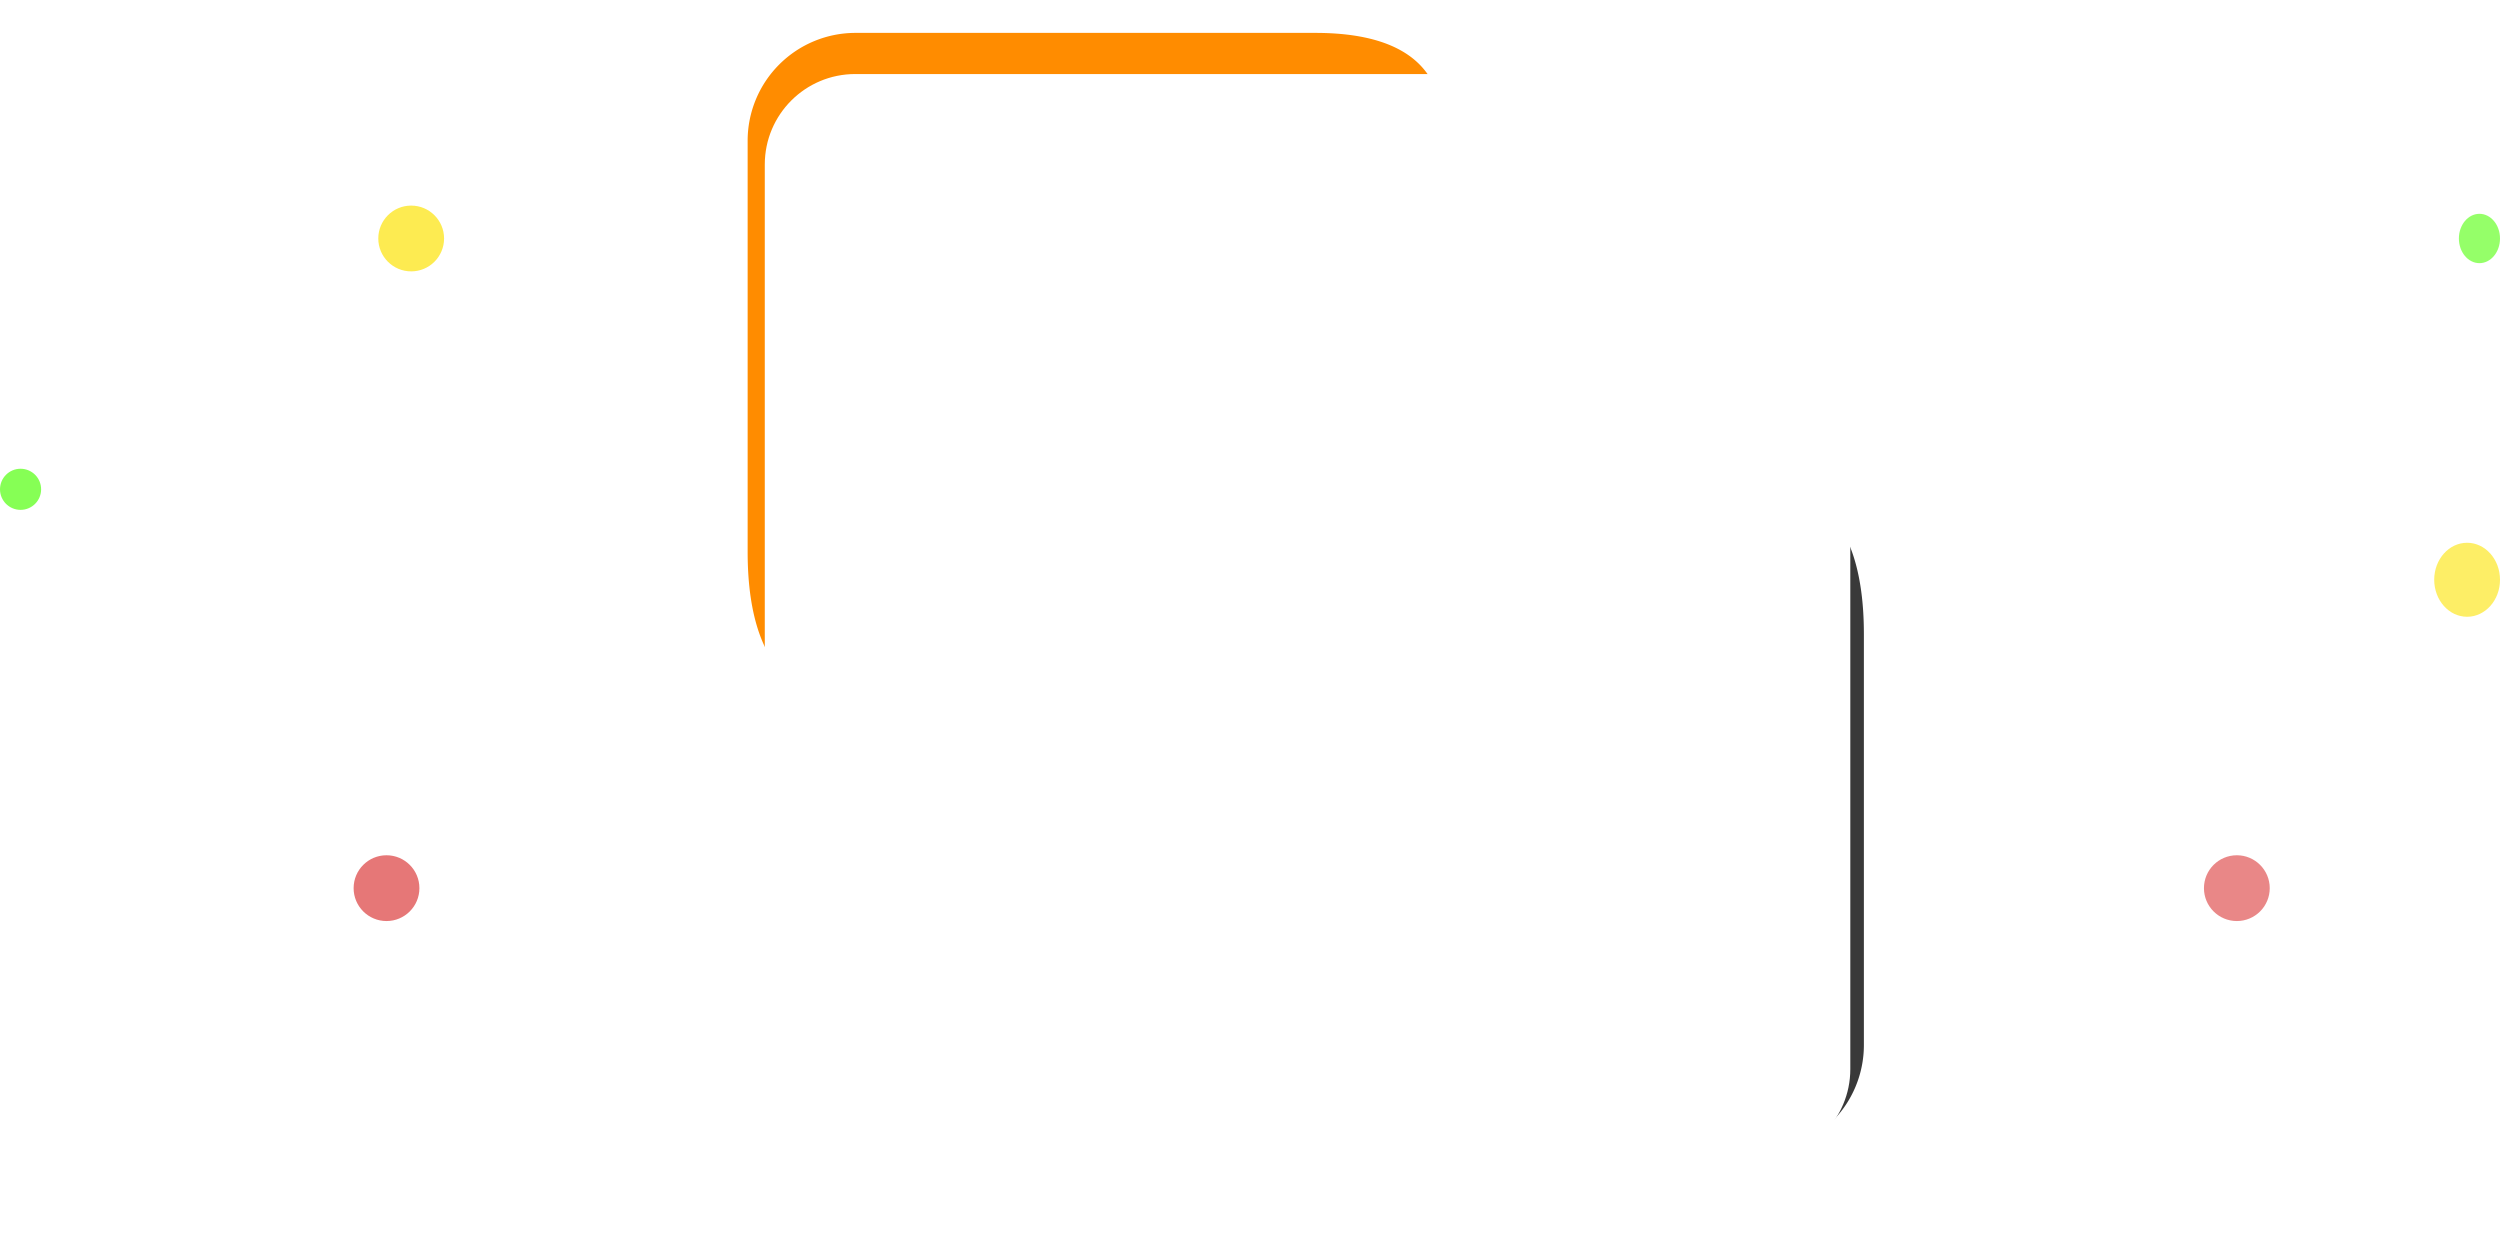 <svg xmlns="http://www.w3.org/2000/svg" xmlns:xlink="http://www.w3.org/1999/xlink" width="304" height="150" viewBox="0 0 304 150"><defs><style>.a{fill:#ff8c00;}.b{fill:#393939;}.c{fill:#fff;}.d,.e{fill:#fce300;}.d,.f,.h{opacity:0.68;}.e,.g,.i{opacity:0.6;}.f,.g{fill:#4fff06;}.h,.i{fill:#db3838;}.j{filter:url(#a);}</style><filter id="a" x="84" y="0" width="150" height="150" filterUnits="userSpaceOnUse"><feOffset dy="3" input="SourceAlpha"/><feGaussianBlur stdDeviation="3" result="b"/><feFlood flood-opacity="0.161"/><feComposite operator="in" in2="b"/><feComposite in="SourceGraphic"/></filter></defs><g transform="translate(-92.062 -88.837)"><path class="a" d="M13.119,0H69.038C127.7,0,0,127.7,0,63.085V13.119A13.119,13.119,0,0,1,13.119,0Z" transform="translate(182.975 92.837)"/><path class="b" d="M13.119,0H69.038C127.7,0,0,127.7,0,63.085V13.119A13.119,13.119,0,0,1,13.119,0Z" transform="translate(318.71 229.038) rotate(180)"/><g class="j" transform="matrix(1, 0, 0, 1, 92.06, 88.84)"><rect class="c" width="132" height="132" rx="11" transform="translate(93 6)"/></g><circle class="d" cx="4" cy="4" r="4" transform="translate(138.062 113.837)"/><ellipse class="e" cx="4" cy="4.5" rx="4" ry="4.5" transform="translate(388.062 154.837)"/><circle class="f" cx="2.5" cy="2.5" r="2.5" transform="translate(92.062 145.837)"/><ellipse class="g" cx="2.5" cy="3" rx="2.5" ry="3" transform="translate(391.062 114.837)"/><circle class="h" cx="4" cy="4" r="4" transform="translate(135.062 192.837)"/><circle class="i" cx="4" cy="4" r="4" transform="translate(360.062 192.837)"/></g></svg>